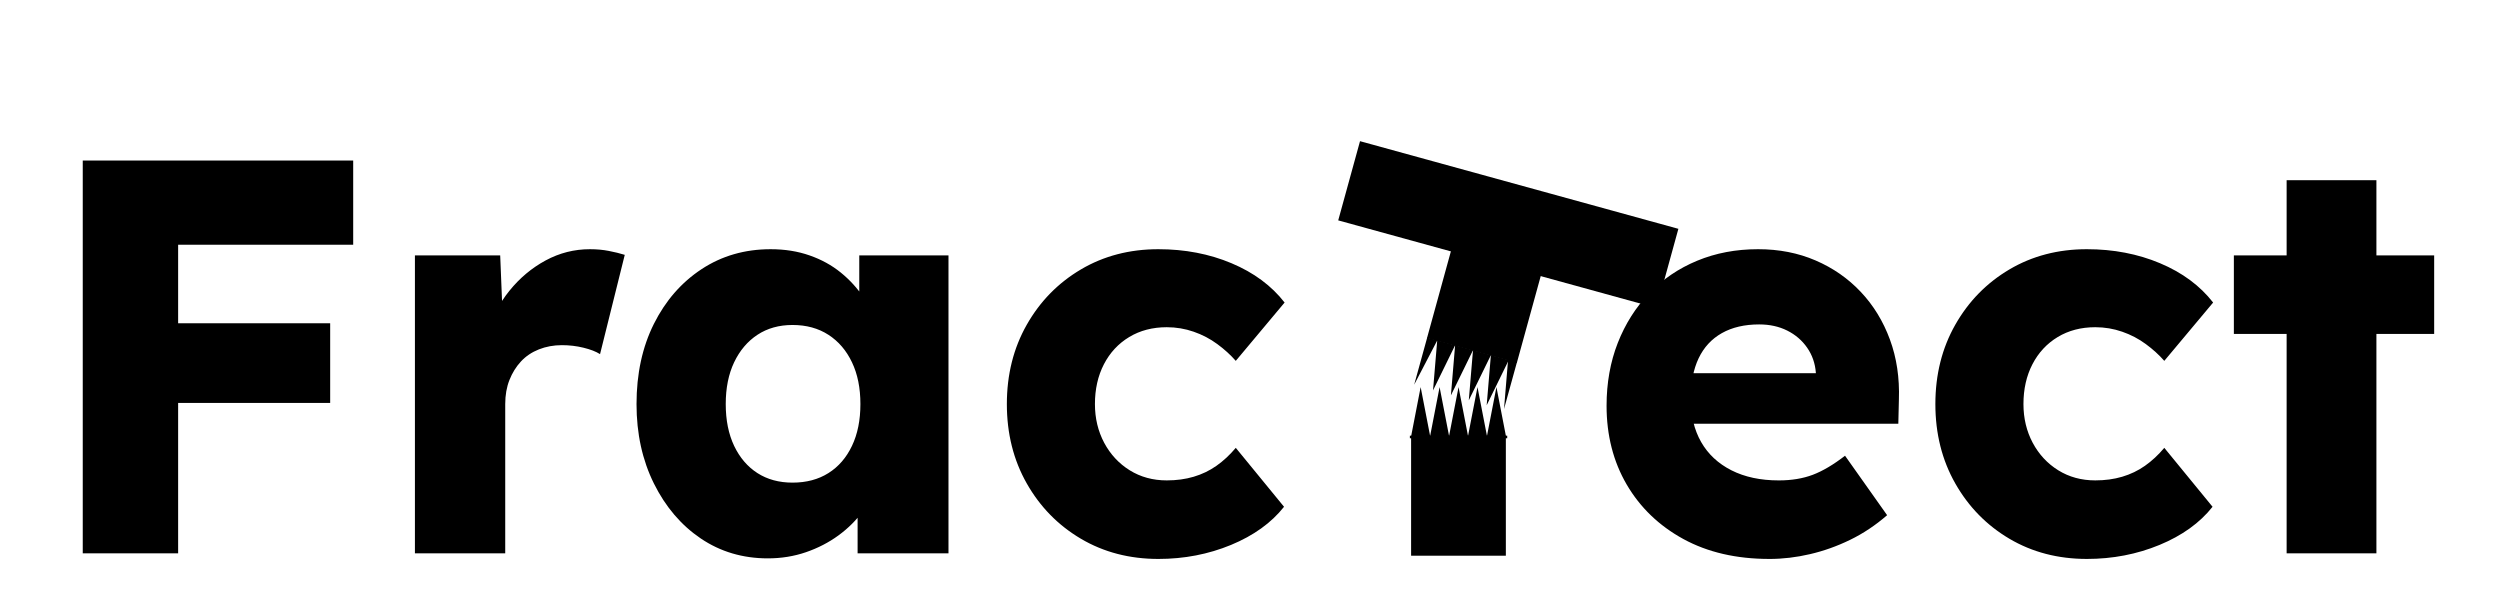 <svg version="1.1" viewBox="0.0 0.0 962.399 232.801" fill="none" stroke="none" stroke-linecap="square" stroke-miterlimit="10" xmlns:xlink="http://www.w3.org/1999/xlink" xmlns="http://www.w3.org/2000/svg"><clipPath id="p.0"><path d="m0 0l962.399 0l0 232.801l-962.399 0l0 -232.801z" clip-rule="nonzero"/></clipPath><g clip-path="url(#p.0)"><path fill="#000000" fill-opacity="0.0" d="m0 0l962.399 0l0 232.801l-962.399 0z" fill-rule="evenodd"/><path fill="#000000" d="m543.219 167.845l36.472 0l0 46.079l-36.472 0z" fill-rule="evenodd"/><path fill="#000000" fill-opacity="0.0" d="m-2.844 -3.349l516.504 0l0 239.496l-516.504 0z" fill-rule="evenodd"/><path fill="#000000" d="m31.856 213.011l0 -151.203l36.719 0l0 151.203l-36.719 0zm17.062 -57.891l0 -30.672l78.188 0l0 30.672l-78.188 0zm0 -60.906l0 -32.406l87.047 0l0 32.406l-87.047 0zm110.81 118.797l0 -114.703l32.828 0l1.516 37.375l-6.484 -7.125q2.594 -9.297 8.531 -16.641q5.938 -7.344 13.922 -11.656q8.0 -4.328 17.078 -4.328q3.875 0 7.219 0.656q3.359 0.641 6.172 1.516l-9.516 38.219q-2.375 -1.5 -6.375 -2.469q-3.984 -0.984 -8.312 -0.984q-4.75 0 -8.859 1.625q-4.094 1.625 -6.906 4.656q-2.797 3.016 -4.422 7.125q-1.625 4.094 -1.625 9.281l0 57.453l-34.766 0zm135.856 1.938q-14.469 0 -25.812 -7.656q-11.344 -7.672 -18.047 -21.172q-6.688 -13.5 -6.688 -30.562q0 -17.5 6.688 -30.891q6.703 -13.391 18.359 -21.062q11.672 -7.672 26.578 -7.672q8.203 0 15.0 2.391q6.812 2.375 12.0 6.594q5.188 4.203 8.859 9.719q3.672 5.5 5.406 11.766l-7.141 -0.875l0 -27.219l34.344 0l0 114.703l-34.984 0l0 -27.641l7.781 -0.219q-1.734 6.047 -5.625 11.453q-3.891 5.391 -9.516 9.5q-5.609 4.094 -12.516 6.469q-6.906 2.375 -14.688 2.375zm9.5 -29.156q8.0 0 13.828 -3.672q5.828 -3.672 9.062 -10.469q3.25 -6.812 3.25 -16.094q0 -9.297 -3.25 -16.094q-3.234 -6.812 -9.062 -10.578q-5.828 -3.781 -13.828 -3.781q-7.766 0 -13.5 3.781q-5.719 3.766 -8.969 10.578q-3.234 6.797 -3.234 16.094q0 9.281 3.234 16.094q3.25 6.797 8.969 10.469q5.734 3.672 13.5 3.672zm140.828 29.375q-16.625 0 -29.797 -7.766q-13.172 -7.781 -20.844 -21.281q-7.672 -13.5 -7.672 -30.562q0 -17.062 7.672 -30.563q7.672 -13.5 20.844 -21.281q13.172 -7.781 29.797 -7.781q15.344 0 28.188 5.406q12.859 5.406 20.422 15.125l-18.797 22.453q-3.016 -3.453 -7.125 -6.469q-4.109 -3.031 -9.078 -4.75q-4.969 -1.734 -10.359 -1.734q-8.203 0 -14.469 3.781q-6.266 3.781 -9.734 10.484q-3.453 6.688 -3.453 15.328q0 8.203 3.562 14.906q3.578 6.688 9.828 10.578q6.266 3.891 14.266 3.891q5.609 0 10.359 -1.406q4.766 -1.406 8.75 -4.203q4.0 -2.812 7.453 -6.922l18.578 22.688q-7.344 9.281 -20.422 14.688q-13.062 5.391 -27.969 5.391z" fill-rule="nonzero"/><path fill="#000000" fill-opacity="0.0" d="m587.259 -3.349l377.984 0l0 239.496l-377.984 0z" fill-rule="evenodd"/><path fill="#000000" d="m681.103 215.167q-19.016 0 -33.062 -7.656q-14.031 -7.672 -21.812 -20.953q-7.766 -13.297 -7.766 -30.359q0 -13.172 4.312 -24.188q4.328 -11.016 12.094 -19.109q7.781 -8.109 18.469 -12.531q10.703 -4.438 23.438 -4.438q12.109 0 22.141 4.328q10.047 4.312 17.391 12.094q7.344 7.781 11.234 18.359q3.891 10.578 3.453 23.109l-0.219 9.297l-91.359 0l-4.969 -19.453l68.25 0l-3.672 4.109l0 -4.312q-0.422 -5.406 -3.344 -9.609q-2.922 -4.219 -7.672 -6.594q-4.75 -2.375 -10.797 -2.375q-8.422 0 -14.359 3.344q-5.938 3.344 -8.969 9.719q-3.016 6.375 -3.016 15.656q0 9.516 3.984 16.531q4.0 7.016 11.672 10.906q7.672 3.891 18.25 3.891q7.344 0 13.062 -2.156q5.734 -2.172 12.422 -7.344l16.203 22.891q-6.703 5.828 -14.266 9.5q-7.547 3.672 -15.438 5.5q-7.875 1.844 -15.656 1.844zm122.248 0q-16.625 0 -29.797 -7.766q-13.172 -7.781 -20.844 -21.281q-7.672 -13.5 -7.672 -30.562q0 -17.062 7.672 -30.563q7.672 -13.5 20.844 -21.281q13.172 -7.781 29.797 -7.781q15.344 0 28.188 5.406q12.859 5.406 20.422 15.125l-18.797 22.453q-3.016 -3.453 -7.125 -6.469q-4.109 -3.031 -9.078 -4.75q-4.969 -1.734 -10.359 -1.734q-8.203 0 -14.469 3.781q-6.266 3.781 -9.734 10.484q-3.453 6.688 -3.453 15.328q0 8.203 3.562 14.906q3.578 6.688 9.828 10.578q6.266 3.891 14.266 3.891q5.609 0 10.359 -1.406q4.766 -1.406 8.75 -4.203q4.0 -2.812 7.453 -6.922l18.578 22.688q-7.344 9.281 -20.422 14.688q-13.062 5.391 -27.969 5.391zm76.908 -2.156l0 -143.641l34.562 0l0 143.641l-34.562 0zm-20.312 -84.453l0 -30.25l77.109 0l0 30.25l-77.109 0z" fill-rule="nonzero"/><path fill="#000000" d="m580.824 138.597l-8.512 17.407l1.621 -19.309z" fill-rule="evenodd"/><path fill="#000000" d="m573.938 136.697l-8.512 17.407l1.621 -19.309z" fill-rule="evenodd"/><path fill="#000000" d="m567.053 134.796l-8.512 17.407l1.621 -19.309z" fill-rule="evenodd"/><path fill="#000000" d="m560.167 132.896l-8.512 17.407l1.621 -19.309z" fill-rule="evenodd"/><path fill="#000000" d="m523.552 54.349l122.555 33.737l-8.392 30.487l-122.555 -33.737z" fill-rule="evenodd"/><path fill="#000000" d="m562.003 84.148l34.586 9.521l-12.664 46.004l-34.586 -9.521z" fill-rule="evenodd"/><path fill="#000000" d="m543.244 167.845l3.649 -18.835l3.65 18.835z" fill-rule="evenodd"/><path fill="#000000" d="m550.538 167.845l3.65 -18.835l3.65 18.835z" fill-rule="evenodd"/><path fill="#000000" d="m557.832 167.845l3.65 -18.835l3.649 18.835z" fill-rule="evenodd"/><path fill="#000000" d="m565.125 167.845l3.65 -18.835l3.65 18.835z" fill-rule="evenodd"/><path fill="#000000" d="m572.419 167.845l3.65 -18.835l3.649 18.835z" fill-rule="evenodd"/><path fill="#000000" d="m583.991 139.316l-5.008 18.142l1.575 -19.055z" fill-rule="evenodd"/><path fill="#000000" d="m549.406 129.956l-5.008 18.142l8.913 -17.102z" fill-rule="evenodd"/><path fill="#000000" fill-opacity="0.0" d="m543.244 168.223l36.472 0" fill-rule="evenodd"/><path stroke="#000000" stroke-width="1.0" stroke-linejoin="round" stroke-linecap="butt" d="m543.244 168.223l36.472 0" fill-rule="evenodd"/></g></svg>